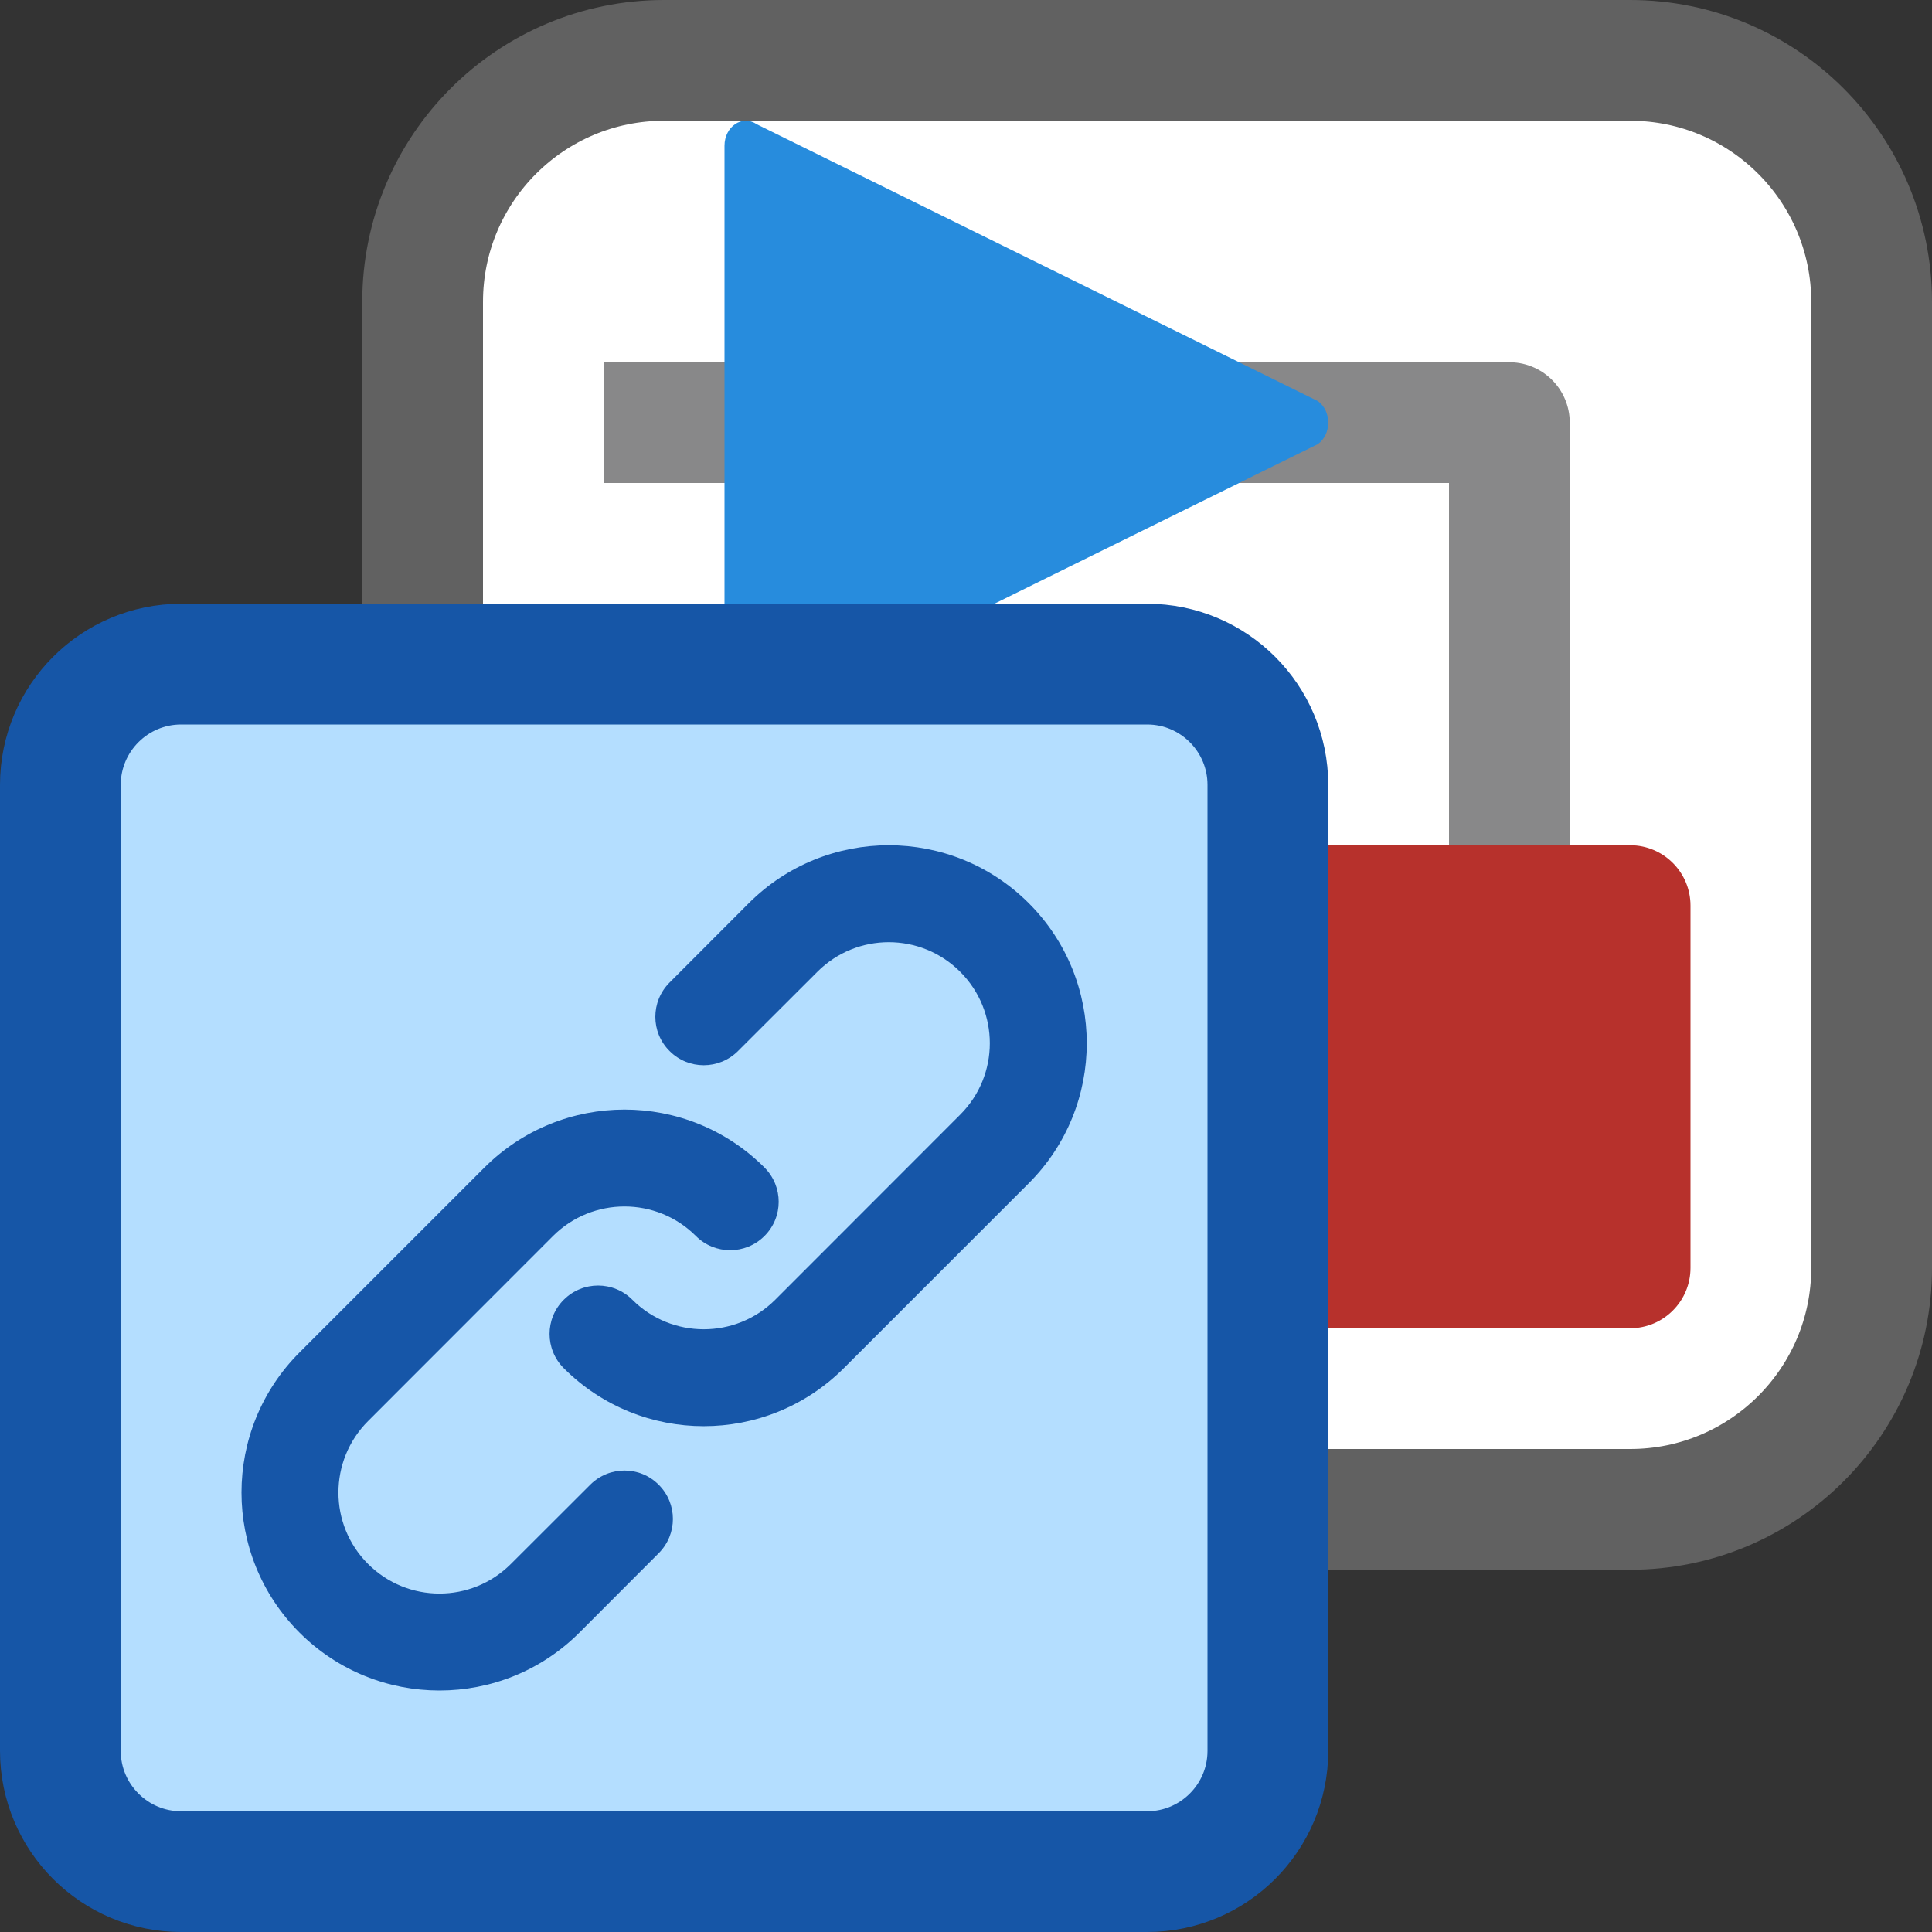 <svg width="16" height="16" viewBox="0 0 16 16" fill="none" xmlns="http://www.w3.org/2000/svg">
<rect x="0" y="0" width="16" height="16" fill="#333333" stroke="none"/>
<path d="M3.5 2.5C3.5 1.395 4.395 0.5 5.5 0.5H13.5C14.605 0.5 15.5 1.395 15.5 2.5V10.5C15.5 11.605 14.605 12.5 13.5 12.5H5.5C4.395 12.5 3.5 11.605 3.5 10.5V2.5Z" fill="#FFFFFF" stroke="#616161"/>
<path d="M10 7.5C10 7.224 10.224 7 10.5 7H13.5C13.776 7 14 7.224 14 7.5V10.5C14 10.776 13.776 11 13.5 11H10.5C10.224 11 10 10.776 10 10.5V7.5Z" fill="#B7312C"/>
<path d="M5.5 3.5H12.5V6.5" stroke="#888889" stroke-linecap="square" stroke-linejoin="round"/>
<path d="M10.912 3.321C11.029 3.4 11.029 3.6 10.912 3.679L6.265 5.972C6.147 6.052 6 5.952 6 5.793L6 1.207C6 1.048 6.147 0.948 6.265 1.028L10.912 3.321Z" fill="#278CDD"/>
<path d="M0.5 6.5C0.5 5.948 0.948 5.5 1.5 5.5H9.5C10.052 5.5 10.5 5.948 10.5 6.5V14.5C10.5 15.052 10.052 15.5 9.5 15.5H1.5C0.948 15.5 0.5 15.052 0.5 14.5V6.5Z" fill="#B4DEFF" stroke="#1656A7"/>
<path fill-rule="evenodd" clip-rule="evenodd" d="M5.763 10.236C5.437 9.91 4.907 9.91 4.58 10.236L3.048 11.769C2.721 12.096 2.721 12.626 3.048 12.952C3.375 13.279 3.904 13.279 4.231 12.952L4.888 12.296C5.045 12.139 5.299 12.139 5.455 12.296C5.612 12.452 5.612 12.706 5.455 12.863L4.799 13.52C4.159 14.16 3.12 14.16 2.48 13.52C1.84 12.88 1.84 11.841 2.48 11.201L4.012 9.669C4.653 9.029 5.691 9.029 6.331 9.669C6.488 9.826 6.488 10.08 6.331 10.236C6.174 10.393 5.92 10.393 5.763 10.236Z" fill="#1656A8"/>
<path fill-rule="evenodd" clip-rule="evenodd" d="M5.237 10.764C5.563 11.09 6.093 11.09 6.42 10.764L7.952 9.231C8.279 8.904 8.279 8.375 7.952 8.048C7.625 7.721 7.096 7.721 6.769 8.048L6.112 8.704C5.955 8.861 5.701 8.861 5.545 8.704C5.388 8.548 5.388 8.294 5.545 8.137L6.201 7.48C6.841 6.84 7.88 6.84 8.52 7.48C9.16 8.12 9.16 9.159 8.52 9.799L6.988 11.331C6.347 11.971 5.309 11.971 4.669 11.331C4.512 11.174 4.512 10.92 4.669 10.764C4.826 10.607 5.08 10.607 5.237 10.764Z" fill="#1656A8"/>
</svg>
